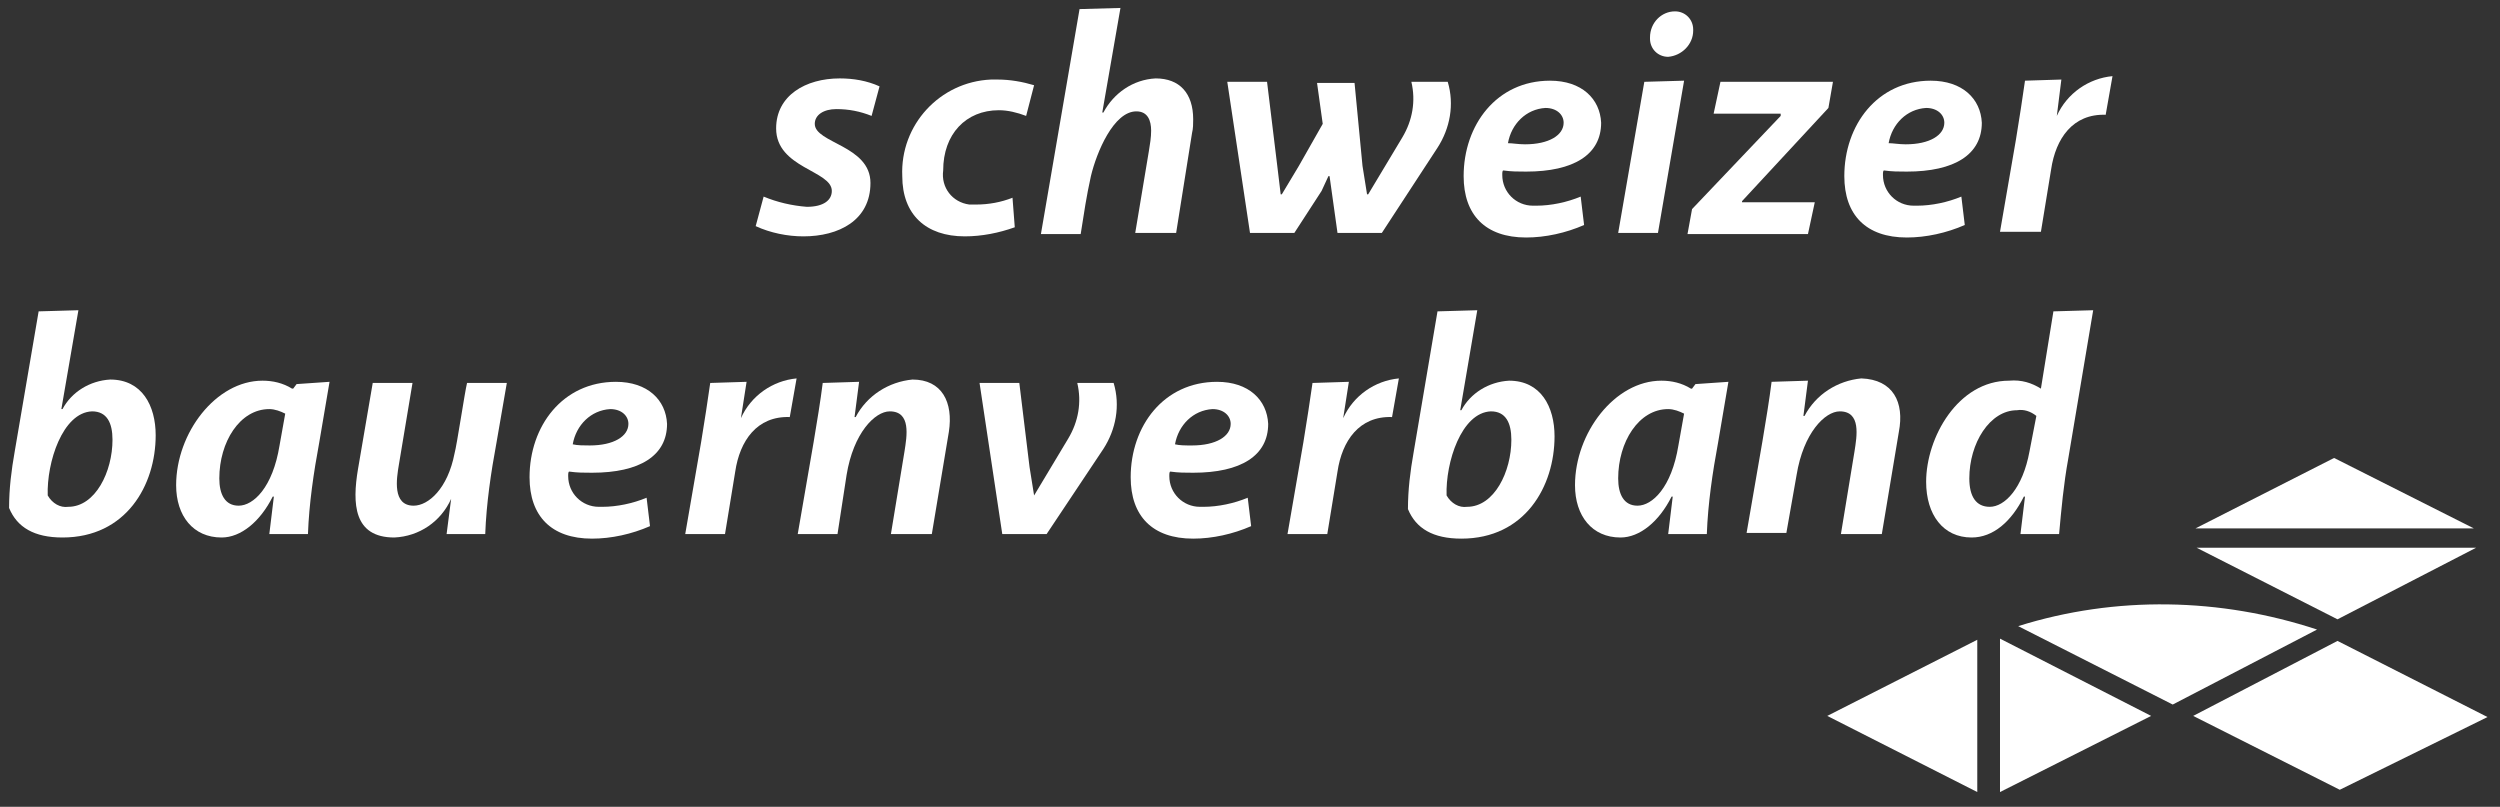 <?xml version="1.0" encoding="UTF-8"?>
<svg xmlns="http://www.w3.org/2000/svg" xmlns:xlink="http://www.w3.org/1999/xlink" version="1.1" id="Ebene_1" x="0px" y="0px" viewBox="0 0 220 71" style="enable-background:new 0 0 220 71;" xml:space="preserve">
<rect x="0" y="0" width="220" height="71" fill="#333333" stroke="none"/>
<style type="text/css">
	.st0{fill:#FFFFFF;}
</style>
<g id="logo" transform="translate(0)">
	<path id="Pfad_1" class="st0" d="M181,10.2c0.9-2,2.8-3.3,4.9-3.5l-0.6,3.4c-2.9-0.1-4.4,2.1-4.8,4.8l-0.9,5.5H176l1.4-8.1   c0.3-1.8,0.6-3.8,0.8-5.2l3.2-0.1L181,10.2L181,10.2z"></path>
	<path id="Pfad_2" class="st0" d="M165.7,15.4c0,1.5,1.2,2.7,2.7,2.7c0.1,0,0.2,0,0.3,0c1.3,0,2.7-0.3,3.9-0.8l0.3,2.5   c-1.6,0.7-3.4,1.1-5.1,1.1c-3.6,0-5.5-2-5.5-5.4c0-4.5,2.9-8.4,7.6-8.4c2.8,0,4.4,1.6,4.5,3.7c0,2.8-2.4,4.3-6.6,4.3   c-0.7,0-1.3,0-2-0.1C165.7,15,165.7,15.2,165.7,15.4z M167.7,12.7c2.1,0,3.4-0.8,3.4-1.9c0-0.7-0.6-1.3-1.6-1.3   c-1.7,0.1-3,1.4-3.3,3.1C166.6,12.6,167.1,12.7,167.7,12.7L167.7,12.7z"></path>
	<path id="Pfad_3" class="st0" d="M160.9,9.5l-7.6,8.2v0.1h6.4l-0.6,2.8h-10.6l0.4-2.2l7.8-8.2V10h-5.9l0.6-2.8h9.9L160.9,9.5z"></path>
	<path id="Pfad_4" class="st0" d="M144.7,7.2l3.5-0.1l-2.3,13.4h-3.5L144.7,7.2z M147.4,1c0.9,0,1.6,0.7,1.6,1.6v0.1   c0,1.2-1,2.2-2.2,2.3c-0.9,0-1.6-0.7-1.6-1.6V3.3C145.2,2,146.2,1,147.4,1z"></path>
	<path id="Pfad_5" class="st0" d="M132.2,15.4c0,1.5,1.2,2.7,2.7,2.7c0.1,0,0.2,0,0.3,0c1.3,0,2.7-0.3,3.9-0.8l0.3,2.5   c-1.6,0.7-3.4,1.1-5.1,1.1c-3.6,0-5.5-2-5.5-5.4c0-4.5,2.9-8.4,7.6-8.4c2.8,0,4.4,1.6,4.5,3.7c0,2.8-2.4,4.3-6.6,4.3   c-0.7,0-1.3,0-2-0.1C132.2,15,132.2,15.2,132.2,15.4z M134.2,12.7c2.1,0,3.4-0.8,3.4-1.9c0-0.7-0.6-1.3-1.6-1.3   c-1.7,0.1-3,1.4-3.3,3.1C133.1,12.6,133.6,12.7,134.2,12.7z"></path>
	<path id="Pfad_6" class="st0" d="M119.9,14.6l0.4,2.5h0.1l1.5-2.5l1.5-2.5c0.9-1.5,1.2-3.2,0.8-4.9h3.2c0.6,2,0.2,4.1-0.9,5.8   l-4.9,7.5h-3.9l-0.7-5h-0.1l-0.6,1.3l-2.4,3.7H110l-2-13.3h3.5l0.9,7.4l0.3,2.5h0.1l1.5-2.5l2.1-3.7l-0.5-3.6h3.3L119.9,14.6z"></path>
	<path id="Pfad_7" class="st0" d="M105,10.5c0,0.4,0,0.8-0.1,1.2l-1.4,8.8h-3.6l1.2-7.2c0.1-0.6,0.2-1.2,0.2-1.8   c0-0.9-0.3-1.7-1.3-1.7c-2,0-3.5,3.6-4,5.7c-0.4,1.8-0.6,3.2-0.9,5.1h-3.5L95,0.8l3.6-0.1L97,9.9h0.1c0.9-1.7,2.6-2.9,4.6-3   C103.8,6.9,105,8.2,105,10.5z"></path>
	<path id="Pfad_8" class="st0" d="M83,15c-0.2,1.5,0.8,2.8,2.3,3c0.2,0,0.4,0,0.6,0c1.1,0,2.2-0.2,3.2-0.6l0.2,2.6   c-1.4,0.5-2.9,0.8-4.4,0.8c-3.4,0-5.5-1.9-5.5-5.3C79.2,11,82.7,7.2,87.2,7c0.2,0,0.4,0,0.6,0C88.9,7,90,7.2,91,7.5l-0.7,2.7   c-0.8-0.3-1.6-0.5-2.4-0.5C85,9.7,83,11.8,83,15z"></path>
	<path id="Pfad_9" class="st0" d="M73.2,16.8c0-1.8-4.9-2-4.9-5.5c0-2.9,2.6-4.4,5.6-4.4c1.2,0,2.4,0.2,3.5,0.7l-0.7,2.6   c-1-0.4-2-0.6-3.1-0.6s-1.9,0.5-1.9,1.3c0,1.7,4.9,1.9,4.9,5.2s-2.8,4.7-5.9,4.7c-1.4,0-2.9-0.3-4.2-0.9l0.7-2.6   c1.2,0.5,2.5,0.8,3.8,0.9C72.5,18.2,73.2,17.6,73.2,16.8z"></path>
	<path id="Pfad_10" class="st0" d="M3.4,27.4l3.5-0.1L5.4,36h0.1c0.8-1.5,2.4-2.5,4.2-2.6c2.8,0,4,2.3,4,4.9c0,4.4-2.6,9-8.2,9   c-2.5,0-4-0.9-4.7-2.6c0-1.7,0.2-3.3,0.5-5L3.4,27.4z M4.2,43.6c0.4,0.7,1.1,1.1,1.8,1c2.4,0,3.9-3.1,3.9-5.9   c0-1.5-0.5-2.5-1.8-2.5C5.5,36.3,4.1,40.7,4.2,43.6L4.2,43.6z"></path>
	<path id="Pfad_11" class="st0" d="M28.1,38.9c-0.5,2.7-0.9,5.4-1,8.1h-3.4l0.4-3.3H24c-1.1,2.2-2.8,3.6-4.5,3.6c-2.5,0-4-1.9-4-4.6   c0-4.6,3.5-9.2,7.6-9.2c0.9,0,1.8,0.2,2.6,0.7h0.1l0.3-0.4l2.9-0.2L28.1,38.9z M25.1,36.4c-0.4-0.2-0.9-0.4-1.4-0.4   c-2.6,0-4.4,2.9-4.4,6.1c0,1.4,0.5,2.4,1.7,2.4c1.3,0,3-1.6,3.6-5.3L25.1,36.4z"></path>
	<path id="Pfad_12" class="st0" d="M39.7,43.9c-0.9,2-2.8,3.3-5,3.4c-3.6,0-3.7-3-3.2-6l1.3-7.6h3.5l-1.2,7.2   c-0.2,1.2-0.6,3.6,1.3,3.6c1.3,0,3-1.5,3.6-4.6c0.2-0.7,0.9-5.4,1.1-6.2h3.5l-0.9,5.2c-0.5,2.7-0.9,5.4-1,8.1h-3.4L39.7,43.9   L39.7,43.9L39.7,43.9z"></path>
	<path id="Pfad_13" class="st0" d="M50,41.9c0,1.5,1.2,2.7,2.7,2.7c0.1,0,0.2,0,0.3,0c1.3,0,2.7-0.3,3.9-0.8l0.3,2.5   c-1.6,0.7-3.4,1.1-5.1,1.1c-3.6,0-5.5-2-5.5-5.4c0-4.5,2.9-8.4,7.6-8.4c2.8,0,4.4,1.6,4.5,3.7c0,2.8-2.4,4.3-6.6,4.3   c-0.7,0-1.3,0-2-0.1C50,41.5,50,41.7,50,41.9z M51.9,39.2c2.1,0,3.4-0.8,3.4-1.9c0-0.7-0.6-1.3-1.6-1.3c-1.7,0.1-3,1.4-3.3,3.1   C50.8,39.2,51.4,39.2,51.9,39.2L51.9,39.2z"></path>
	<path id="Pfad_14" class="st0" d="M65.2,36.8c0.9-2,2.8-3.3,4.9-3.5l-0.6,3.4c-2.9-0.1-4.4,2.1-4.8,4.8L63.8,47h-3.5l1.4-8.1   c0.3-1.8,0.6-3.8,0.8-5.2l3.2-0.1L65.2,36.8L65.2,36.8z"></path>
	<path id="Pfad_15" class="st0" d="M83.5,38L82,47h-3.6l1.2-7.3c0.2-1.3,0.6-3.5-1.3-3.5c-1.3,0-3.2,1.9-3.8,5.6L73.7,47h-3.5   l1.4-8.1c0.3-1.8,0.6-3.6,0.8-5.2l3.2-0.1l-0.4,3.1h0.1c1-1.9,2.9-3.1,5-3.3C82.9,33.4,83.9,35.4,83.5,38z"></path>
	<path id="Pfad_16" class="st0" d="M88.2,47l-2-13.3h3.5l0.9,7.4l0.4,2.5l0,0l1.5-2.5l1.5-2.5c0.9-1.5,1.2-3.2,0.8-4.9H98   c0.6,2,0.2,4.1-0.9,5.8l-5,7.5H88.2z"></path>
	<path id="Pfad_17" class="st0" d="M102.9,41.9c0,1.5,1.2,2.7,2.7,2.7c0.1,0,0.2,0,0.3,0c1.3,0,2.7-0.3,3.9-0.8l0.3,2.5   c-1.6,0.7-3.4,1.1-5.1,1.1c-3.6,0-5.5-2-5.5-5.4c0-4.5,2.9-8.4,7.6-8.4c2.8,0,4.4,1.6,4.5,3.7c0,2.8-2.4,4.3-6.6,4.3   c-0.7,0-1.3,0-2-0.1C102.9,41.5,102.9,41.7,102.9,41.9z M104.9,39.2c2.1,0,3.4-0.8,3.4-1.9c0-0.7-0.6-1.3-1.6-1.3   c-1.7,0.1-3,1.4-3.3,3.1C103.8,39.2,104.3,39.2,104.9,39.2z"></path>
	<path id="Pfad_18" class="st0" d="M118.2,36.8c0.9-2,2.8-3.3,4.9-3.5l-0.6,3.4c-2.9-0.1-4.4,2.1-4.8,4.8l-0.9,5.5h-3.5l1.4-8.1   c0.3-1.8,0.6-3.8,0.8-5.2l3.2-0.1L118.2,36.8L118.2,36.8z"></path>
	<path id="Pfad_19" class="st0" d="M126.5,27.4l3.5-0.1l-1.5,8.8h0.1c0.8-1.5,2.4-2.5,4.2-2.6c2.8,0,4,2.3,4,4.9c0,4.4-2.6,9-8.2,9   c-2.5,0-4-0.9-4.7-2.6c0-1.7,0.2-3.3,0.5-5L126.5,27.4z M127.3,43.6c0.4,0.7,1.1,1.1,1.8,1c2.4,0,3.9-3.1,3.9-5.9   c0-1.5-0.5-2.5-1.8-2.5C128.6,36.3,127.2,40.7,127.3,43.6L127.3,43.6z"></path>
	<path id="Pfad_20" class="st0" d="M151.2,38.9c-0.5,2.7-0.9,5.4-1,8.1h-3.4l0.4-3.3h-0.1c-1.1,2.2-2.8,3.6-4.5,3.6   c-2.5,0-4-1.9-4-4.6c0-4.6,3.5-9.2,7.6-9.2c0.9,0,1.8,0.2,2.6,0.7h0.1l0.3-0.4l2.9-0.2L151.2,38.9z M148.2,36.4   c-0.4-0.2-0.9-0.4-1.4-0.4c-2.6,0-4.4,2.9-4.4,6.1c0,1.4,0.5,2.4,1.7,2.4c1.3,0,3-1.6,3.6-5.3L148.2,36.4z"></path>
	<path id="Pfad_21" class="st0" d="M167.1,38l-1.5,9H162l1.2-7.3c0.2-1.3,0.6-3.5-1.3-3.5c-1.3,0-3.2,1.9-3.8,5.6l-0.9,5.1h-3.5   l1.4-8.1c0.3-1.8,0.6-3.6,0.8-5.2l3.2-0.1l-0.4,3.1h0.1c1-1.9,2.9-3.1,5-3.3C166.6,33.4,167.6,35.4,167.1,38z"></path>
	<path id="Pfad_22" class="st0" d="M179.6,34.2l1.1-6.8l3.5-0.1L182,40.4c-0.4,2.2-0.6,4.4-0.8,6.6h-3.4l0.4-3.3h-0.1   c-1.1,2.2-2.7,3.6-4.6,3.6c-2.5,0-4-2-4-4.9c0-3.9,2.8-8.9,7.3-8.9C177.9,33.4,178.8,33.7,179.6,34.2L179.6,34.2L179.6,34.2z    M179.2,36.6c-0.5-0.4-1.1-0.6-1.7-0.5c-2.4,0-4.2,2.9-4.2,6c0,1.6,0.6,2.5,1.8,2.5c1.3,0,2.9-1.6,3.5-4.9L179.2,36.6z"></path>
	<path id="Pfad_23" class="st0" d="M218.9,63.1l-13,6.4L193,63l12.7-6.6L218.9,63.1z"></path>
	<path id="Pfad_24" class="st0" d="M203.9,55.4L191.2,62l-13.6-6.9C186.2,52.4,195.4,52.6,203.9,55.4"></path>
	<path id="Pfad_25" class="st0" d="M217.9,48.2l-12.2,6.3l-12.4-6.3H217.9z"></path>
	<path id="Pfad_26" class="st0" d="M217.7,46.5l-12.3-6.2l-12.2,6.2H217.7z"></path>
	<path id="Pfad_27" class="st0" d="M189.3,63L176,69.7V56.2L189.3,63z"></path>
	<path id="Pfad_28" class="st0" d="M160.8,63l13.2,6.7V56.3L160.8,63z"></path>
</g>
</svg>
